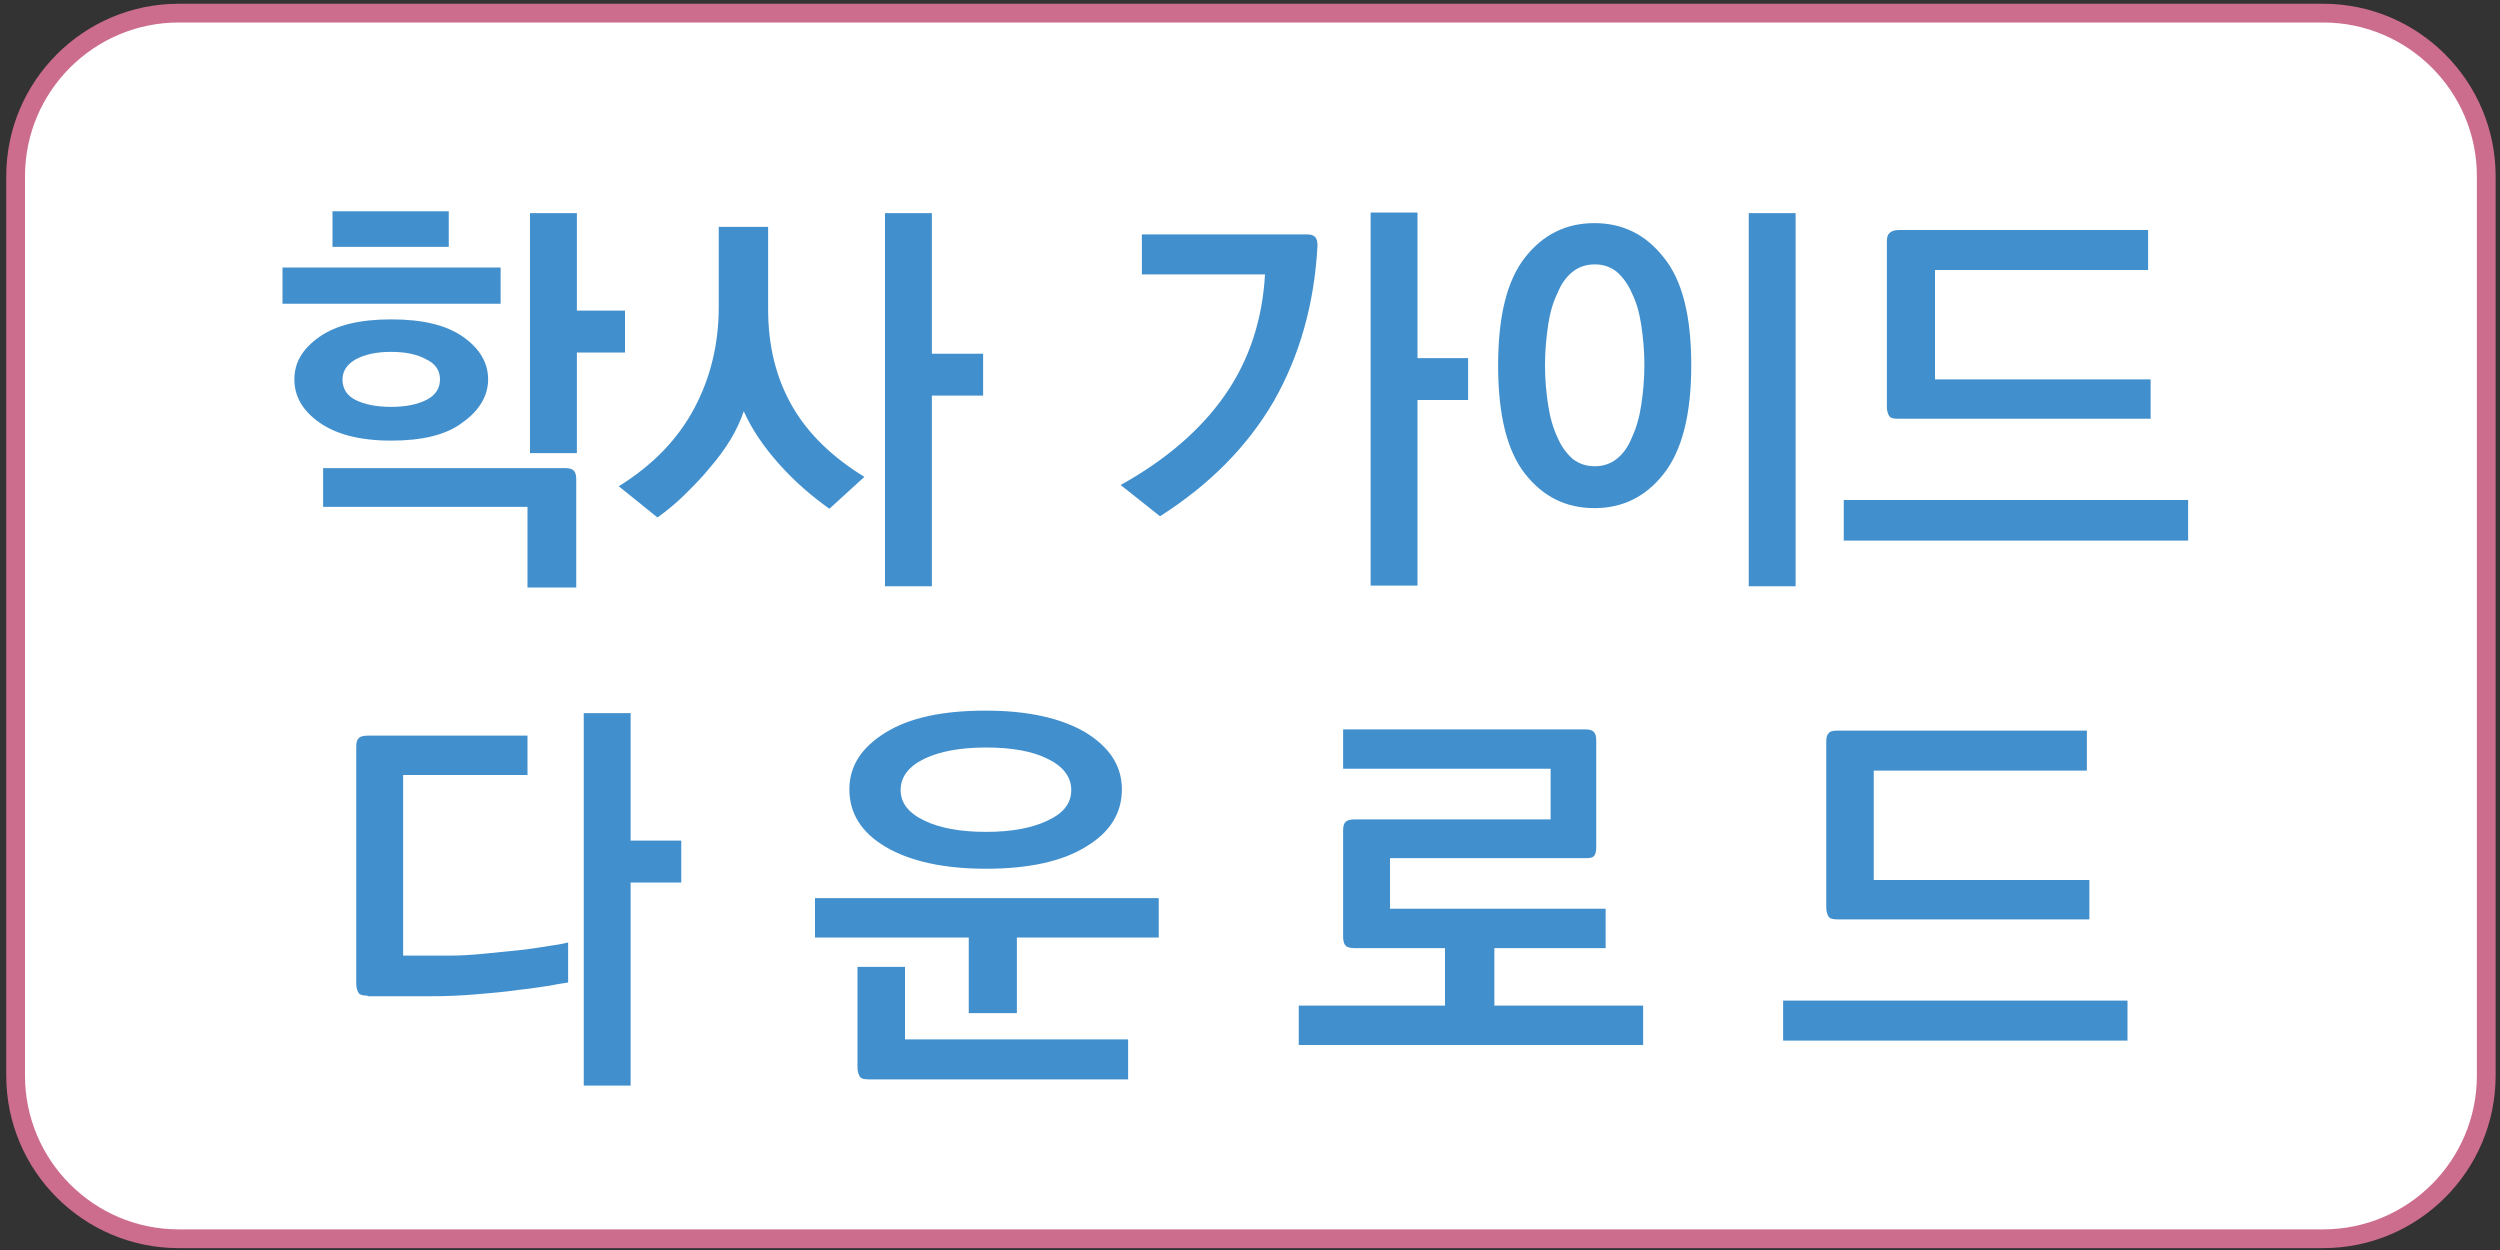 <?xml version="1.0" encoding="utf-8"?>
<!-- Generator: Adobe Illustrator 25.2.0, SVG Export Plug-In . SVG Version: 6.00 Build 0)  -->
<svg version="1.1" id="레이어_1" xmlns="http://www.w3.org/2000/svg" xmlns:xlink="http://www.w3.org/1999/xlink" x="0px"
	 y="0px" viewBox="0 0 400 200" style="enable-background:new 0 0 400 200;" xml:space="preserve">
<rect x="0" y="0" width="400" height="200" fill="#333333" stroke="none"/>
<style type="text/css">
	.st0{fill:#FFFFFF;stroke:#CD6D8D;stroke-width:3;stroke-miterlimit:10;}
	.st1{fill:#418FCD;}
</style>
<path class="st0" d="M371.7,198.2H28.6c-14.4,0-26.1-11.7-26.1-26.1V28.2c0-14.4,11.7-26.1,26.1-26.1h343.1
	c14.4,0,26.1,11.7,26.1,26.1v143.9C397.8,186.5,386.1,198.2,371.7,198.2z"/>
<g>
	<path class="st1" d="M45.2,48.6v-5.8h34.9v5.8H45.2z M62.6,70.5c-5,0-8.8-1-11.5-2.9c-2.7-1.9-4-4.2-4-6.9s1.3-4.9,4-6.8
		c2.7-1.9,6.5-2.8,11.5-2.8c5,0,8.8,0.9,11.5,2.8c2.7,1.9,4,4.2,4,6.8s-1.4,5-4.1,6.9C71.4,69.6,67.5,70.5,62.6,70.5z M90.4,74.9
		c0.7,0,1.1,0.1,1.4,0.4c0.3,0.3,0.4,0.8,0.4,1.4v17.3h-7.8V81.1H51.7v-6.2H90.4z M53.2,33.8h18.6v5.7H53.2V33.8z M62.6,56.3
		c-2.4,0-4.2,0.4-5.7,1.2c-1.4,0.8-2.1,1.9-2.1,3.2c0,1.5,0.7,2.6,2.1,3.3c1.4,0.7,3.3,1.1,5.7,1.1c2.3,0,4.2-0.4,5.6-1.1
		c1.4-0.7,2.2-1.8,2.2-3.3c0-1.4-0.7-2.5-2.2-3.2C66.8,56.7,64.9,56.3,62.6,56.3z M92.3,34.1v15.6h7.7v6.7h-7.7v16.1h-7.5V34.1H92.3
		z"/>
	<path class="st1" d="M132.7,81.4c-2.8-2-5.5-4.3-8-7.1c-2.5-2.8-4.4-5.6-5.7-8.5c-0.5,1.5-1.2,3-2.1,4.5c-0.9,1.5-2,3-3.3,4.5
		c-1.2,1.5-2.6,2.9-4,4.3c-1.4,1.4-2.9,2.6-4.4,3.7L99,77.8c5.5-3.4,9.5-7.6,12.1-12.5c2.6-4.9,3.9-10.3,3.9-16.2V36.3h7.9v13.2
		c0,5.9,1.3,11,3.8,15.4c2.5,4.4,6.4,8.2,11.6,11.4L132.7,81.4z M141.6,93.8V34.1h7.5v22.5h8.2v6.7h-8.2v30.5H141.6z"/>
	<path class="st1" d="M209,37.5c0.7,0,1.1,0.1,1.4,0.4c0.3,0.3,0.4,0.8,0.4,1.4c-0.5,9.4-2.9,17.7-7,24.9
		c-4.2,7.2-10.2,13.3-18.2,18.4l-6.3-5c7.2-4,12.8-8.8,16.7-14.4c3.9-5.6,6-12.1,6.4-19.3h-19.7v-6.4H209z M219.3,93.8V34h7.5v23.3
		h8.1V64h-8.1v29.7H219.3z"/>
	<path class="st1" d="M270.6,58.5c0,7.9-1.5,13.6-4.4,17.3c-2.9,3.7-6.6,5.5-11.1,5.5s-8.2-1.8-11.1-5.5c-2.9-3.7-4.3-9.5-4.3-17.3
		c0-7.9,1.4-13.6,4.3-17.3c2.9-3.7,6.6-5.5,11.1-5.5s8.2,1.8,11.1,5.5C269.2,44.9,270.6,50.6,270.6,58.5z M247.2,58.4
		c0,2.3,0.2,4.5,0.5,6.4c0.3,2,0.8,3.7,1.5,5.2c0.6,1.4,1.4,2.5,2.4,3.4c1,0.8,2.2,1.2,3.6,1.2c1.3,0,2.5-0.4,3.5-1.2
		c1-0.8,1.8-1.9,2.4-3.4c0.7-1.5,1.2-3.2,1.5-5.2c0.3-2,0.5-4.1,0.5-6.4c0-2.3-0.2-4.4-0.5-6.4c-0.3-2-0.8-3.7-1.5-5.1
		c-0.6-1.4-1.4-2.5-2.4-3.4c-1-0.8-2.2-1.2-3.5-1.2c-1.4,0-2.6,0.4-3.6,1.2c-1,0.8-1.8,1.9-2.4,3.4c-0.7,1.4-1.2,3.1-1.5,5.1
		C247.4,54.1,247.2,56.2,247.2,58.4z M279.8,93.8V34.1h7.5v59.7H279.8z"/>
	<path class="st1" d="M350.1,86.5H295V80h55.1V86.5z M303.8,36.8h39.9v6.4h-34.1v17.5h34.5v6.3h-40.4c-0.7,0-1.2-0.1-1.4-0.4
		c-0.2-0.3-0.4-0.8-0.4-1.5V38.7c0-0.7,0.1-1.1,0.4-1.4C302.6,37,303.1,36.8,303.8,36.8z"/>
	<path class="st1" d="M58.8,159.3c-0.7,0-1.2-0.1-1.4-0.4s-0.4-0.8-0.4-1.5v-37.9c0-0.7,0.1-1.1,0.4-1.4c0.3-0.3,0.8-0.4,1.5-0.4
		h25.5v6.3H64.5v28.9h7.4c1.6,0,3.4-0.1,5.5-0.3c2.1-0.2,4-0.4,5.9-0.6c1.9-0.2,3.5-0.5,4.9-0.7c1.4-0.2,2.3-0.4,2.7-0.5v6.4
		c-0.5,0.1-1.5,0.2-2.9,0.5c-1.4,0.2-3.2,0.5-5.2,0.7c-2,0.3-4.3,0.5-6.7,0.7c-2.4,0.2-4.8,0.3-7.2,0.3H58.8z M93.4,173.7v-59.6h7.5
		v20.4h8.1v6.7h-8.1v32.5H93.4z"/>
	<path class="st1" d="M185.4,150h-22.7v12.1H155V150h-24.6v-6.3h55V150z M157.8,139c-6.8,0-12.2-1.2-16.1-3.5
		c-3.9-2.3-5.8-5.4-5.8-9.2c0-3.7,1.9-6.7,5.8-9.1c3.9-2.4,9.2-3.5,16-3.5s12.1,1.2,16,3.5c3.9,2.4,5.8,5.4,5.8,9.1
		c0,3.8-1.9,6.9-5.8,9.2C170,137.8,164.6,139,157.8,139z M139,172.7c-0.7,0-1.2-0.1-1.4-0.4c-0.2-0.3-0.4-0.8-0.4-1.5v-16.1h7.6
		v11.6h35.7v6.4H139z M157.8,119.6c-4.1,0-7.4,0.6-9.9,1.8c-2.5,1.2-3.8,2.9-3.8,5c0,2.1,1.3,3.7,3.8,4.9c2.5,1.2,5.8,1.8,9.9,1.8
		c4,0,7.3-0.6,9.8-1.8c2.6-1.2,3.8-2.8,3.8-4.9c0-2.1-1.3-3.8-3.8-5C165.2,120.2,161.9,119.6,157.8,119.6z"/>
	<path class="st1" d="M253.6,137.3h-31.2v8.1h34.5v6.3h-17.8v9.2h23.8v6.3h-55.1v-6.3h23.4v-9.2h-14.4c-0.7,0-1.2-0.1-1.5-0.4
		s-0.4-0.8-0.4-1.5v-16.9c0-0.7,0.1-1.1,0.4-1.4s0.8-0.4,1.5-0.4h31.3v-8.1h-33.2v-6.3h38.7c0.7,0,1.1,0.1,1.4,0.4
		c0.3,0.3,0.4,0.8,0.4,1.4v17c0,0.7-0.1,1.2-0.4,1.5S254.2,137.3,253.6,137.3z"/>
	<path class="st1" d="M340.4,166.5h-55.1v-6.4h55.1V166.5z M294,116.9h39.9v6.4h-34.1v17.5h34.5v6.3H294c-0.7,0-1.2-0.1-1.4-0.4
		c-0.2-0.3-0.4-0.8-0.4-1.5v-26.5c0-0.7,0.1-1.1,0.4-1.4C292.8,117,293.3,116.9,294,116.9z"/>
</g>
</svg>
